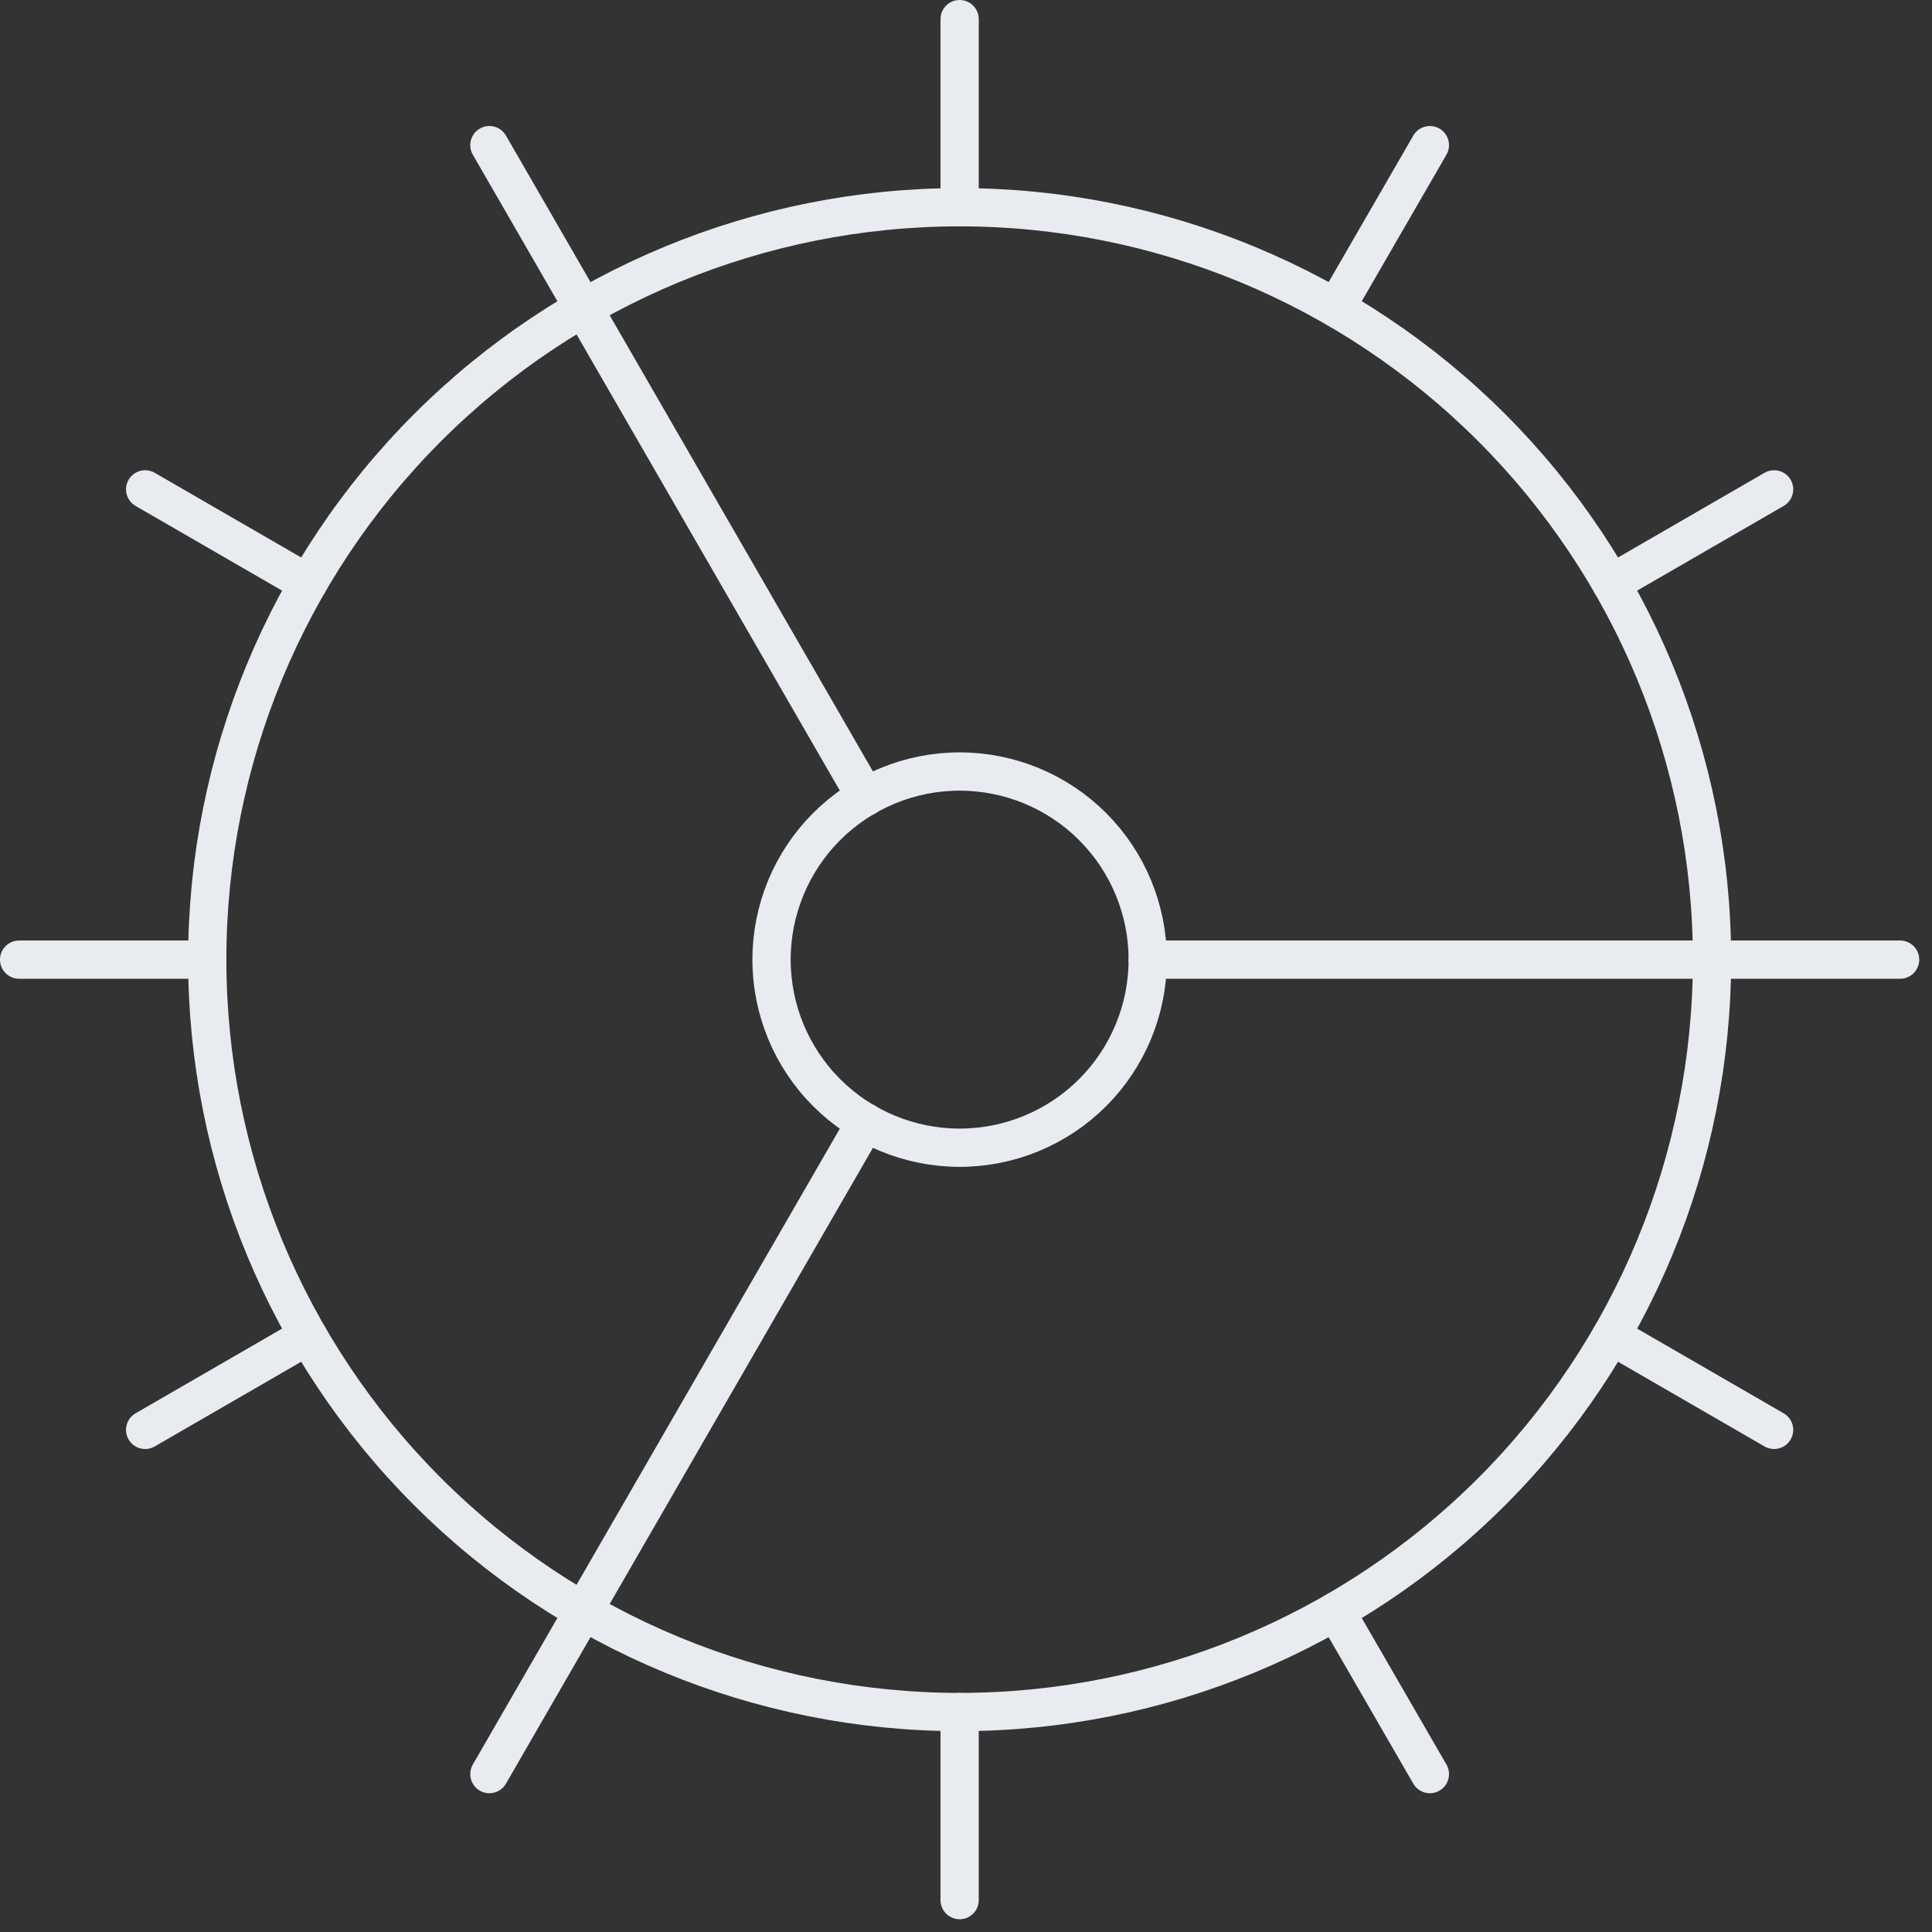 <svg width="101" height="101" viewBox="0 0 101 101" fill="none" xmlns="http://www.w3.org/2000/svg">
<rect x="0" y="0" width="101" height="101" fill="#333333" stroke="none"/>
<path d="M50.167 89.5C60.599 89.5 70.603 85.356 77.98 77.98C85.356 70.603 89.5 60.598 89.5 50.167C89.5 39.735 85.356 29.73 77.98 22.354C70.603 14.977 60.599 10.833 50.167 10.833C39.735 10.833 29.73 14.977 22.354 22.354C14.977 29.73 10.834 39.735 10.834 50.167C10.834 60.598 14.977 70.603 22.354 77.98C29.73 85.356 39.735 89.5 50.167 89.5Z" stroke="#E8ECF0" stroke-width="2" stroke-linecap="round" stroke-linejoin="round"/>
<path d="M50.167 60C52.775 60 55.276 58.964 57.12 57.12C58.964 55.276 60 52.775 60 50.167C60 47.559 58.964 45.057 57.12 43.213C55.276 41.369 52.775 40.333 50.167 40.333C47.559 40.333 45.058 41.369 43.214 43.213C41.37 45.057 40.334 47.559 40.334 50.167C40.334 52.775 41.37 55.276 43.214 57.12C45.058 58.964 47.559 60 50.167 60Z" stroke="#E8ECF0" stroke-width="2" stroke-linecap="round" stroke-linejoin="round"/>
<path d="M50.167 1V10.833" stroke="#E8ECF0" stroke-width="2" stroke-linecap="round" stroke-linejoin="round"/>
<path d="M50.167 99.333V89.5" stroke="#E8ECF0" stroke-width="2" stroke-linecap="round" stroke-linejoin="round"/>
<path d="M74.75 92.745L69.834 84.239" stroke="#E8ECF0" stroke-width="2" stroke-linecap="round" stroke-linejoin="round"/>
<path d="M45.25 41.661L25.584 7.588" stroke="#E8ECF0" stroke-width="2" stroke-linecap="round" stroke-linejoin="round"/>
<path d="M92.745 74.75L84.239 69.833" stroke="#E8ECF0" stroke-width="2" stroke-linecap="round" stroke-linejoin="round"/>
<path d="M7.588 25.583L16.094 30.5" stroke="#E8ECF0" stroke-width="2" stroke-linecap="round" stroke-linejoin="round"/>
<path d="M60 50.167H99.333" stroke="#E8ECF0" stroke-width="2" stroke-linecap="round" stroke-linejoin="round"/>
<path d="M1 50.167H10.833" stroke="#E8ECF0" stroke-width="2" stroke-linecap="round" stroke-linejoin="round"/>
<path d="M92.745 25.583L84.239 30.5" stroke="#E8ECF0" stroke-width="2" stroke-linecap="round" stroke-linejoin="round"/>
<path d="M7.588 74.75L16.094 69.833" stroke="#E8ECF0" stroke-width="2" stroke-linecap="round" stroke-linejoin="round"/>
<path d="M74.75 7.588L69.834 16.094" stroke="#E8ECF0" stroke-width="2" stroke-linecap="round" stroke-linejoin="round"/>
<path d="M45.25 58.672L25.584 92.745" stroke="#E8ECF0" stroke-width="2" stroke-linecap="round" stroke-linejoin="round"/>
</svg>
